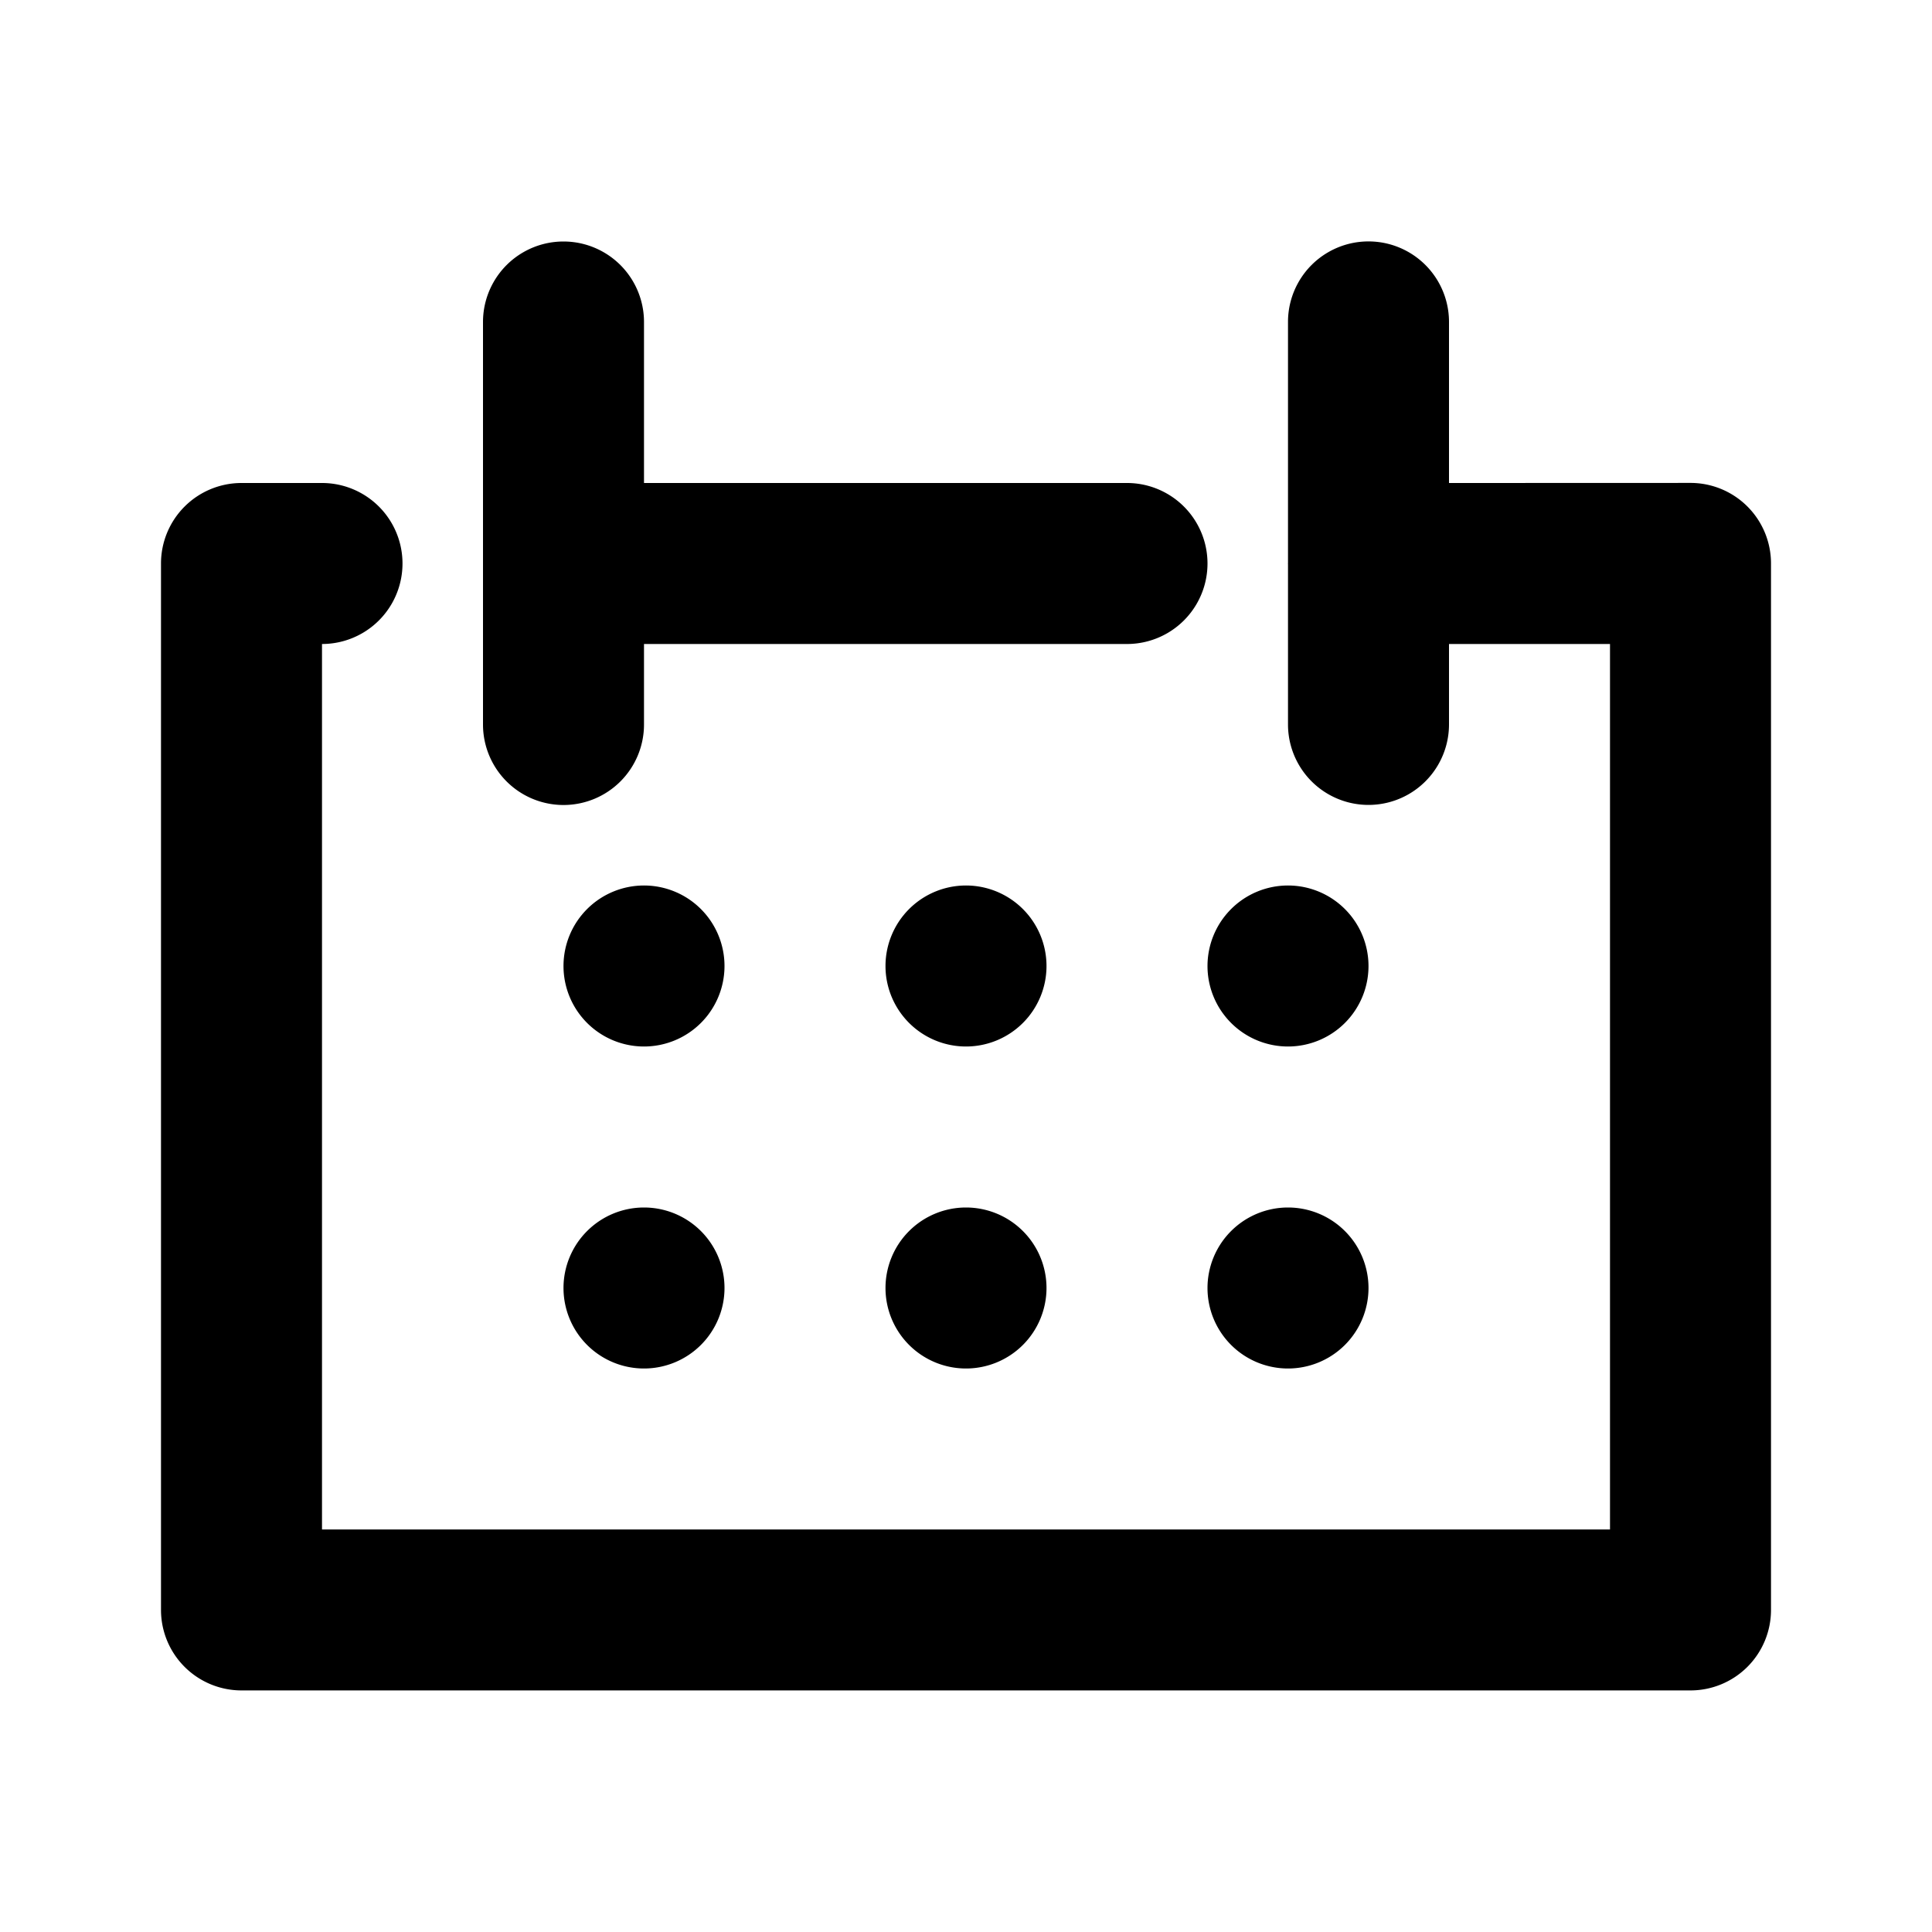 <!-- icon666.com - MILLIONS vector ICONS FREE --><svg id="Layer_3" viewBox="0 0 24 24" xmlns="http://www.w3.org/2000/svg" data-name="Layer 3"><path d="m2 20v-13a1.0 1 0 0 1 1-1h1a1 1 0 0 1 0 2v11h16v-11l-2 0v.999a1 1 0 0 1 -2 0v-1.994l-.001-.005.001-.005v-2.996a1 1 0 0 1 2 0v2.001l3-.001a1 1 0 0 1 1 1v13a1.0 1 0 0 1 -1 1h-18a1.0 1 0 0 1 -1-1zm5-10a1.0 1 0 0 0 1-1v-1h6a1 1 0 0 0 0-2h-6v-2a1 1 0 0 0 -2 0v5a1.0 1 0 0 0 1 1zm1 1a1 1 0 1 0 1 1 1 1 0 0 0 -1-1zm8 0a1 1 0 1 0 1 1 1 1 0 0 0 -1-1zm-4 0a1 1 0 1 0 1 1 1 1 0 0 0 -1-1zm-4 4a1 1 0 1 0 1 1 1 1 0 0 0 -1-1zm8 0a1 1 0 1 0 1 1 1 1 0 0 0 -1-1zm-4 0a1 1 0 1 0 1 1 1 1 0 0 0 -1-1z"/></svg>
